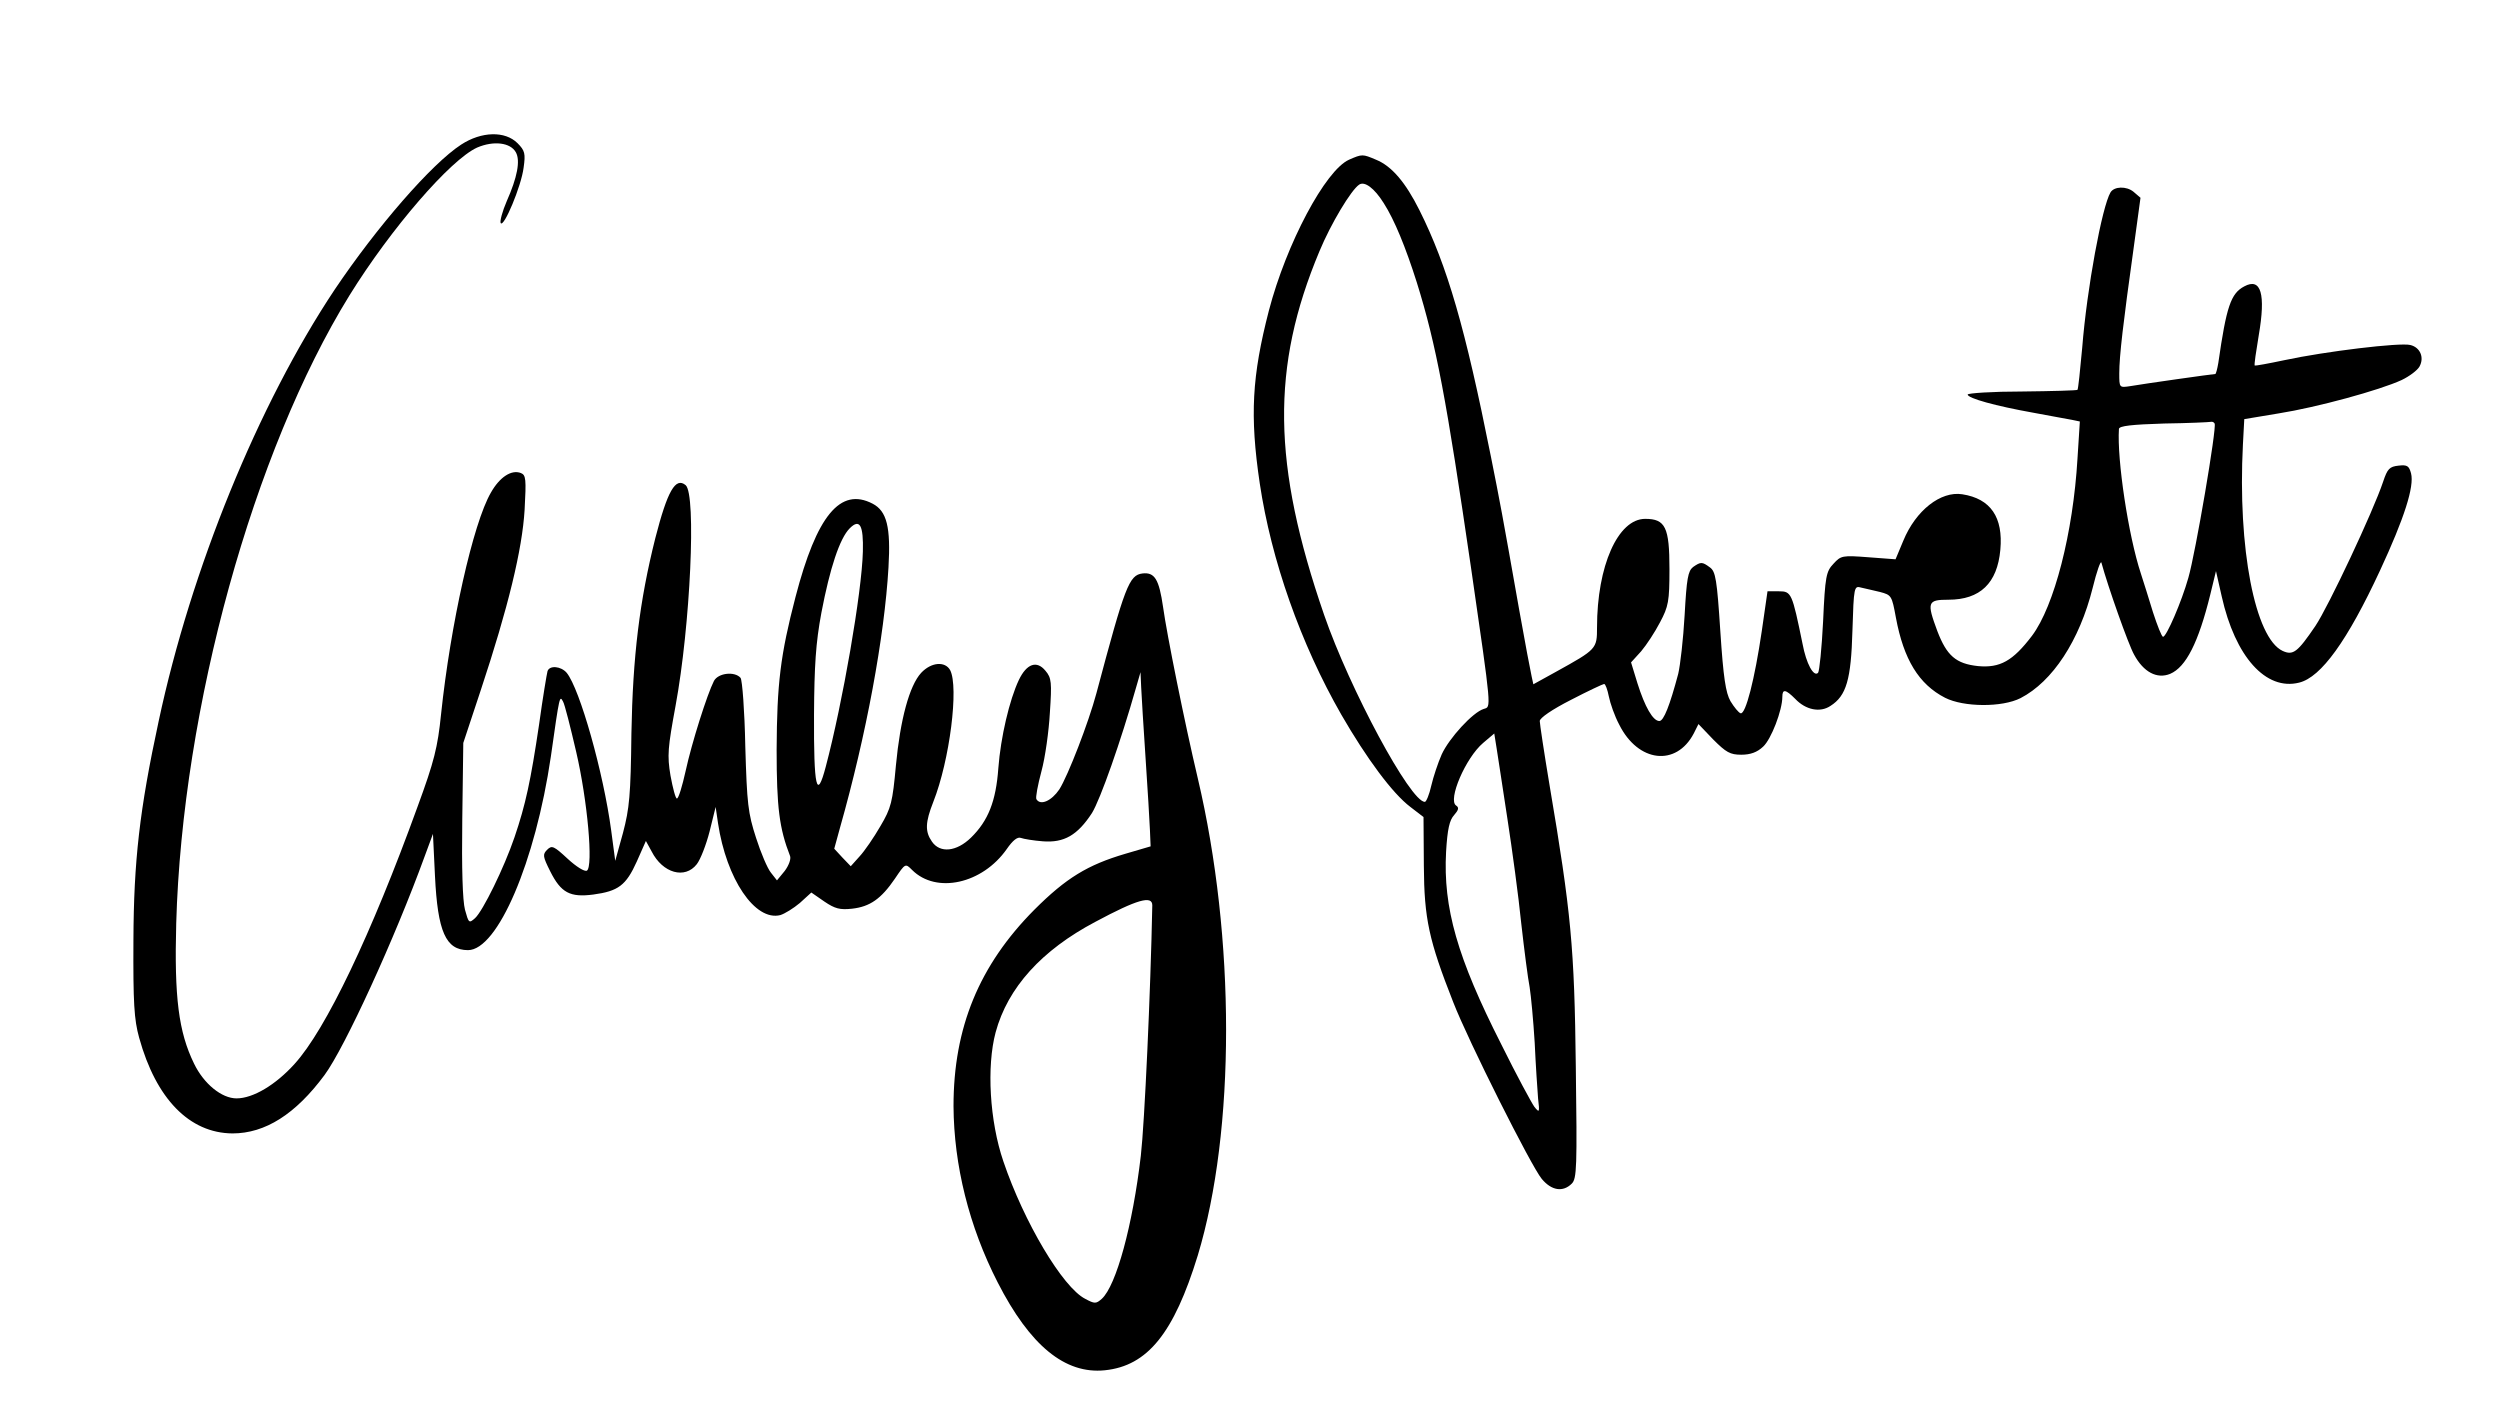 <?xml version="1.0" standalone="no"?>
<!DOCTYPE svg PUBLIC "-//W3C//DTD SVG 20010904//EN"
 "http://www.w3.org/TR/2001/REC-SVG-20010904/DTD/svg10.dtd">
<svg version="1.0" xmlns="http://www.w3.org/2000/svg"
 width="742pt" height="420pt" viewBox="0 0 742 420"
 preserveAspectRatio="xMidYMid meet">
<g transform="translate(0,420) scale(0.1,-0.1)"
fill="#000000" stroke="none">
<path d="M1369 3771 c-88 -57 -251 -245 -376 -431 -227 -341 -426 -830 -522
-1280 -57 -264 -74 -416 -75 -650 -1 -187 2 -236 17 -290 50 -181 149 -283
277 -284 97 0 187 57 273 173 60 81 209 406 298 651 l24 65 6 -125 c8 -165 32
-220 98 -220 88 0 200 262 246 575 26 184 26 181 36 163 5 -8 22 -76 39 -149
34 -146 51 -341 32 -353 -7 -4 -32 12 -57 35 -41 38 -47 41 -61 27 -14 -14
-13 -20 9 -64 32 -64 59 -78 128 -69 74 10 97 27 129 98 l27 61 17 -31 c33
-65 99 -83 134 -38 11 14 28 58 38 97 l18 73 7 -48 c25 -166 110 -292 185
-273 13 4 39 20 58 36 l34 31 39 -27 c31 -21 46 -25 82 -21 53 6 86 29 127 89
31 46 31 46 51 26 72 -72 209 -41 281 62 18 26 32 37 42 33 8 -3 38 -8 65 -10
63 -5 103 18 146 84 25 41 85 211 131 373 l13 45 2 -45 c1 -25 7 -119 13 -210
6 -91 12 -187 13 -214 l2 -48 -75 -22 c-112 -33 -176 -72 -270 -166 -164 -165
-240 -350 -240 -583 1 -175 46 -357 131 -523 96 -188 200 -273 318 -261 127
13 205 110 276 341 112 371 112 941 0 1416 -39 165 -92 428 -103 508 -12 83
-25 104 -61 100 -40 -5 -52 -37 -137 -356 -23 -86 -84 -244 -110 -285 -23 -34
-56 -49 -68 -29 -3 4 4 42 15 83 11 40 22 119 25 174 6 89 5 103 -13 124 -26
32 -56 21 -79 -27 -28 -59 -54 -170 -61 -262 -7 -98 -30 -156 -81 -206 -43
-42 -92 -47 -116 -12 -21 30 -20 57 4 118 49 124 76 341 50 391 -15 27 -56 24
-86 -8 -35 -38 -62 -138 -75 -275 -10 -109 -14 -126 -46 -180 -19 -33 -47 -74
-62 -90 l-26 -29 -25 26 -24 26 17 62 c78 275 132 567 144 773 7 120 -5 167
-47 189 -96 50 -166 -35 -229 -277 -45 -173 -55 -257 -56 -453 0 -172 8 -234
40 -316 3 -9 -4 -28 -16 -44 l-23 -28 -18 23 c-10 12 -30 59 -44 103 -24 74
-27 101 -32 272 -2 106 -9 196 -14 203 -17 20 -66 15 -79 -9 -20 -39 -66 -184
-84 -267 -10 -45 -21 -82 -26 -82 -4 0 -12 30 -19 68 -10 60 -8 82 15 207 44
238 62 628 30 655 -30 25 -54 -17 -90 -157 -47 -187 -67 -352 -71 -580 -2
-183 -6 -223 -25 -295 l-23 -83 -12 90 c-23 172 -93 420 -132 468 -17 20 -51
23 -57 5 -2 -7 -14 -78 -25 -158 -25 -168 -40 -238 -73 -335 -31 -91 -94 -219
-117 -240 -18 -16 -19 -15 -30 25 -7 27 -10 121 -8 269 l3 226 52 157 c81 244
123 417 130 535 5 91 4 103 -11 109 -28 11 -63 -12 -89 -58 -53 -91 -120 -392
-148 -658 -10 -98 -20 -139 -70 -275 -137 -378 -272 -661 -365 -763 -56 -62
-123 -102 -172 -102 -44 0 -97 43 -126 103 -46 94 -59 197 -53 417 18 640 229
1401 514 1863 124 200 300 403 379 439 49 21 99 15 115 -14 14 -25 4 -75 -27
-145 -13 -30 -21 -60 -18 -65 9 -15 61 109 68 164 6 42 4 51 -18 73 -37 37
-107 35 -167 -4z m1192 -1208 c-3 -121 -60 -449 -110 -638 -27 -103 -36 -64
-35 155 1 144 5 211 22 302 25 131 54 220 84 250 30 30 41 9 39 -69z m859
-1050 c-5 -256 -23 -648 -34 -743 -24 -206 -73 -386 -116 -425 -17 -15 -21
-15 -49 0 -67 34 -182 228 -243 408 -41 120 -50 282 -23 383 36 133 137 244
296 328 125 67 169 79 169 49z"/>
<path d="M4004 3726 c-70 -31 -186 -249 -238 -448 -50 -194 -57 -311 -27 -513
34 -227 121 -475 242 -686 75 -130 152 -234 205 -274 l39 -30 1 -145 c1 -157
15 -221 87 -404 45 -116 232 -488 263 -525 29 -35 63 -40 89 -14 15 15 16 48
12 347 -4 354 -14 458 -78 836 -16 96 -29 182 -29 190 0 9 36 34 93 63 50 26
95 47 98 47 4 0 10 -17 14 -37 4 -20 17 -58 31 -84 56 -112 169 -125 221 -26
l14 28 44 -46 c38 -38 50 -45 83 -45 27 0 47 7 65 24 24 22 57 108 57 148 0
24 10 22 38 -6 31 -33 74 -42 105 -21 47 30 61 78 65 223 4 131 5 134 26 128
11 -2 37 -9 56 -13 34 -9 35 -11 47 -76 23 -124 68 -198 146 -238 55 -28 169
-29 224 -1 95 49 175 171 214 327 12 49 24 83 26 75 19 -70 80 -243 97 -273
28 -52 68 -73 107 -57 47 20 84 93 119 235 l17 70 17 -75 c40 -179 131 -281
230 -256 65 16 143 124 240 333 72 155 102 249 92 288 -6 22 -11 26 -37 23
-27 -3 -33 -9 -46 -48 -29 -87 -162 -370 -201 -428 -53 -78 -66 -88 -97 -74
-82 38 -134 305 -118 613 l4 75 102 17 c114 18 300 69 365 99 23 11 47 29 53
40 15 27 2 57 -27 64 -30 8 -253 -19 -374 -45 -47 -10 -86 -17 -88 -16 -2 2 4
42 12 90 21 122 7 172 -43 145 -40 -21 -53 -60 -77 -227 -3 -18 -7 -33 -9 -33
-6 0 -212 -29 -252 -36 -33 -5 -33 -5 -33 38 0 51 12 152 42 367 l21 154 -21
18 c-21 17 -57 16 -68 -2 -25 -42 -70 -284 -84 -461 -6 -67 -12 -123 -14 -125
-1 -2 -76 -4 -164 -5 -89 0 -162 -5 -162 -9 0 -11 83 -34 195 -54 50 -9 101
-19 114 -21 l24 -5 -7 -110 c-13 -221 -69 -438 -135 -526 -57 -75 -95 -96
-160 -90 -66 7 -93 31 -121 104 -32 86 -29 93 33 93 94 0 145 49 154 148 9 97
-29 152 -113 165 -64 10 -138 -48 -175 -138 l-23 -55 -80 6 c-78 6 -82 5 -104
-19 -22 -23 -25 -37 -31 -171 -4 -80 -11 -149 -15 -153 -13 -13 -35 27 -46 86
-31 151 -33 156 -70 156 l-34 0 -17 -118 c-21 -143 -48 -249 -63 -244 -6 2
-19 18 -30 36 -14 25 -21 69 -30 207 -10 154 -14 178 -31 190 -23 17 -27 17
-50 1 -15 -12 -19 -34 -25 -143 -4 -71 -13 -149 -19 -174 -25 -94 -43 -140
-56 -140 -19 0 -43 42 -65 112 l-19 62 30 33 c16 19 41 57 56 86 25 47 28 62
28 158 0 124 -12 149 -72 149 -81 0 -143 -140 -143 -322 0 -64 -1 -65 -122
-132 l-67 -37 -5 23 c-3 13 -20 102 -37 198 -51 289 -57 320 -84 455 -76 381
-129 565 -212 731 -41 82 -82 131 -129 150 -40 17 -41 17 -80 0z m103 -129
c32 -50 65 -131 98 -235 58 -186 88 -347 161 -847 62 -428 60 -412 38 -419
-33 -10 -103 -87 -125 -135 -11 -25 -25 -67 -31 -93 -6 -27 -15 -48 -19 -48
-43 0 -223 335 -299 555 -154 447 -158 735 -14 1079 34 82 94 182 118 198 16
11 45 -10 73 -55z m2466 -654 c7 -11 -57 -386 -78 -458 -20 -71 -65 -175 -75
-175 -4 0 -17 33 -30 73 -12 39 -28 91 -36 115 -37 112 -71 338 -65 429 1 9
38 13 134 16 72 1 135 4 139 5 4 1 9 -1 11 -5z m-2099 -1173 c14 -91 33 -230
41 -310 9 -80 20 -165 25 -190 4 -25 11 -99 15 -165 3 -66 8 -140 10 -165 5
-42 4 -44 -11 -25 -8 11 -53 94 -98 185 -131 258 -173 406 -164 572 4 67 10
94 24 109 13 15 15 22 6 28 -26 16 28 142 80 186 l33 28 7 -44 c4 -24 18 -118
32 -209z"/>
</g>
</svg>
